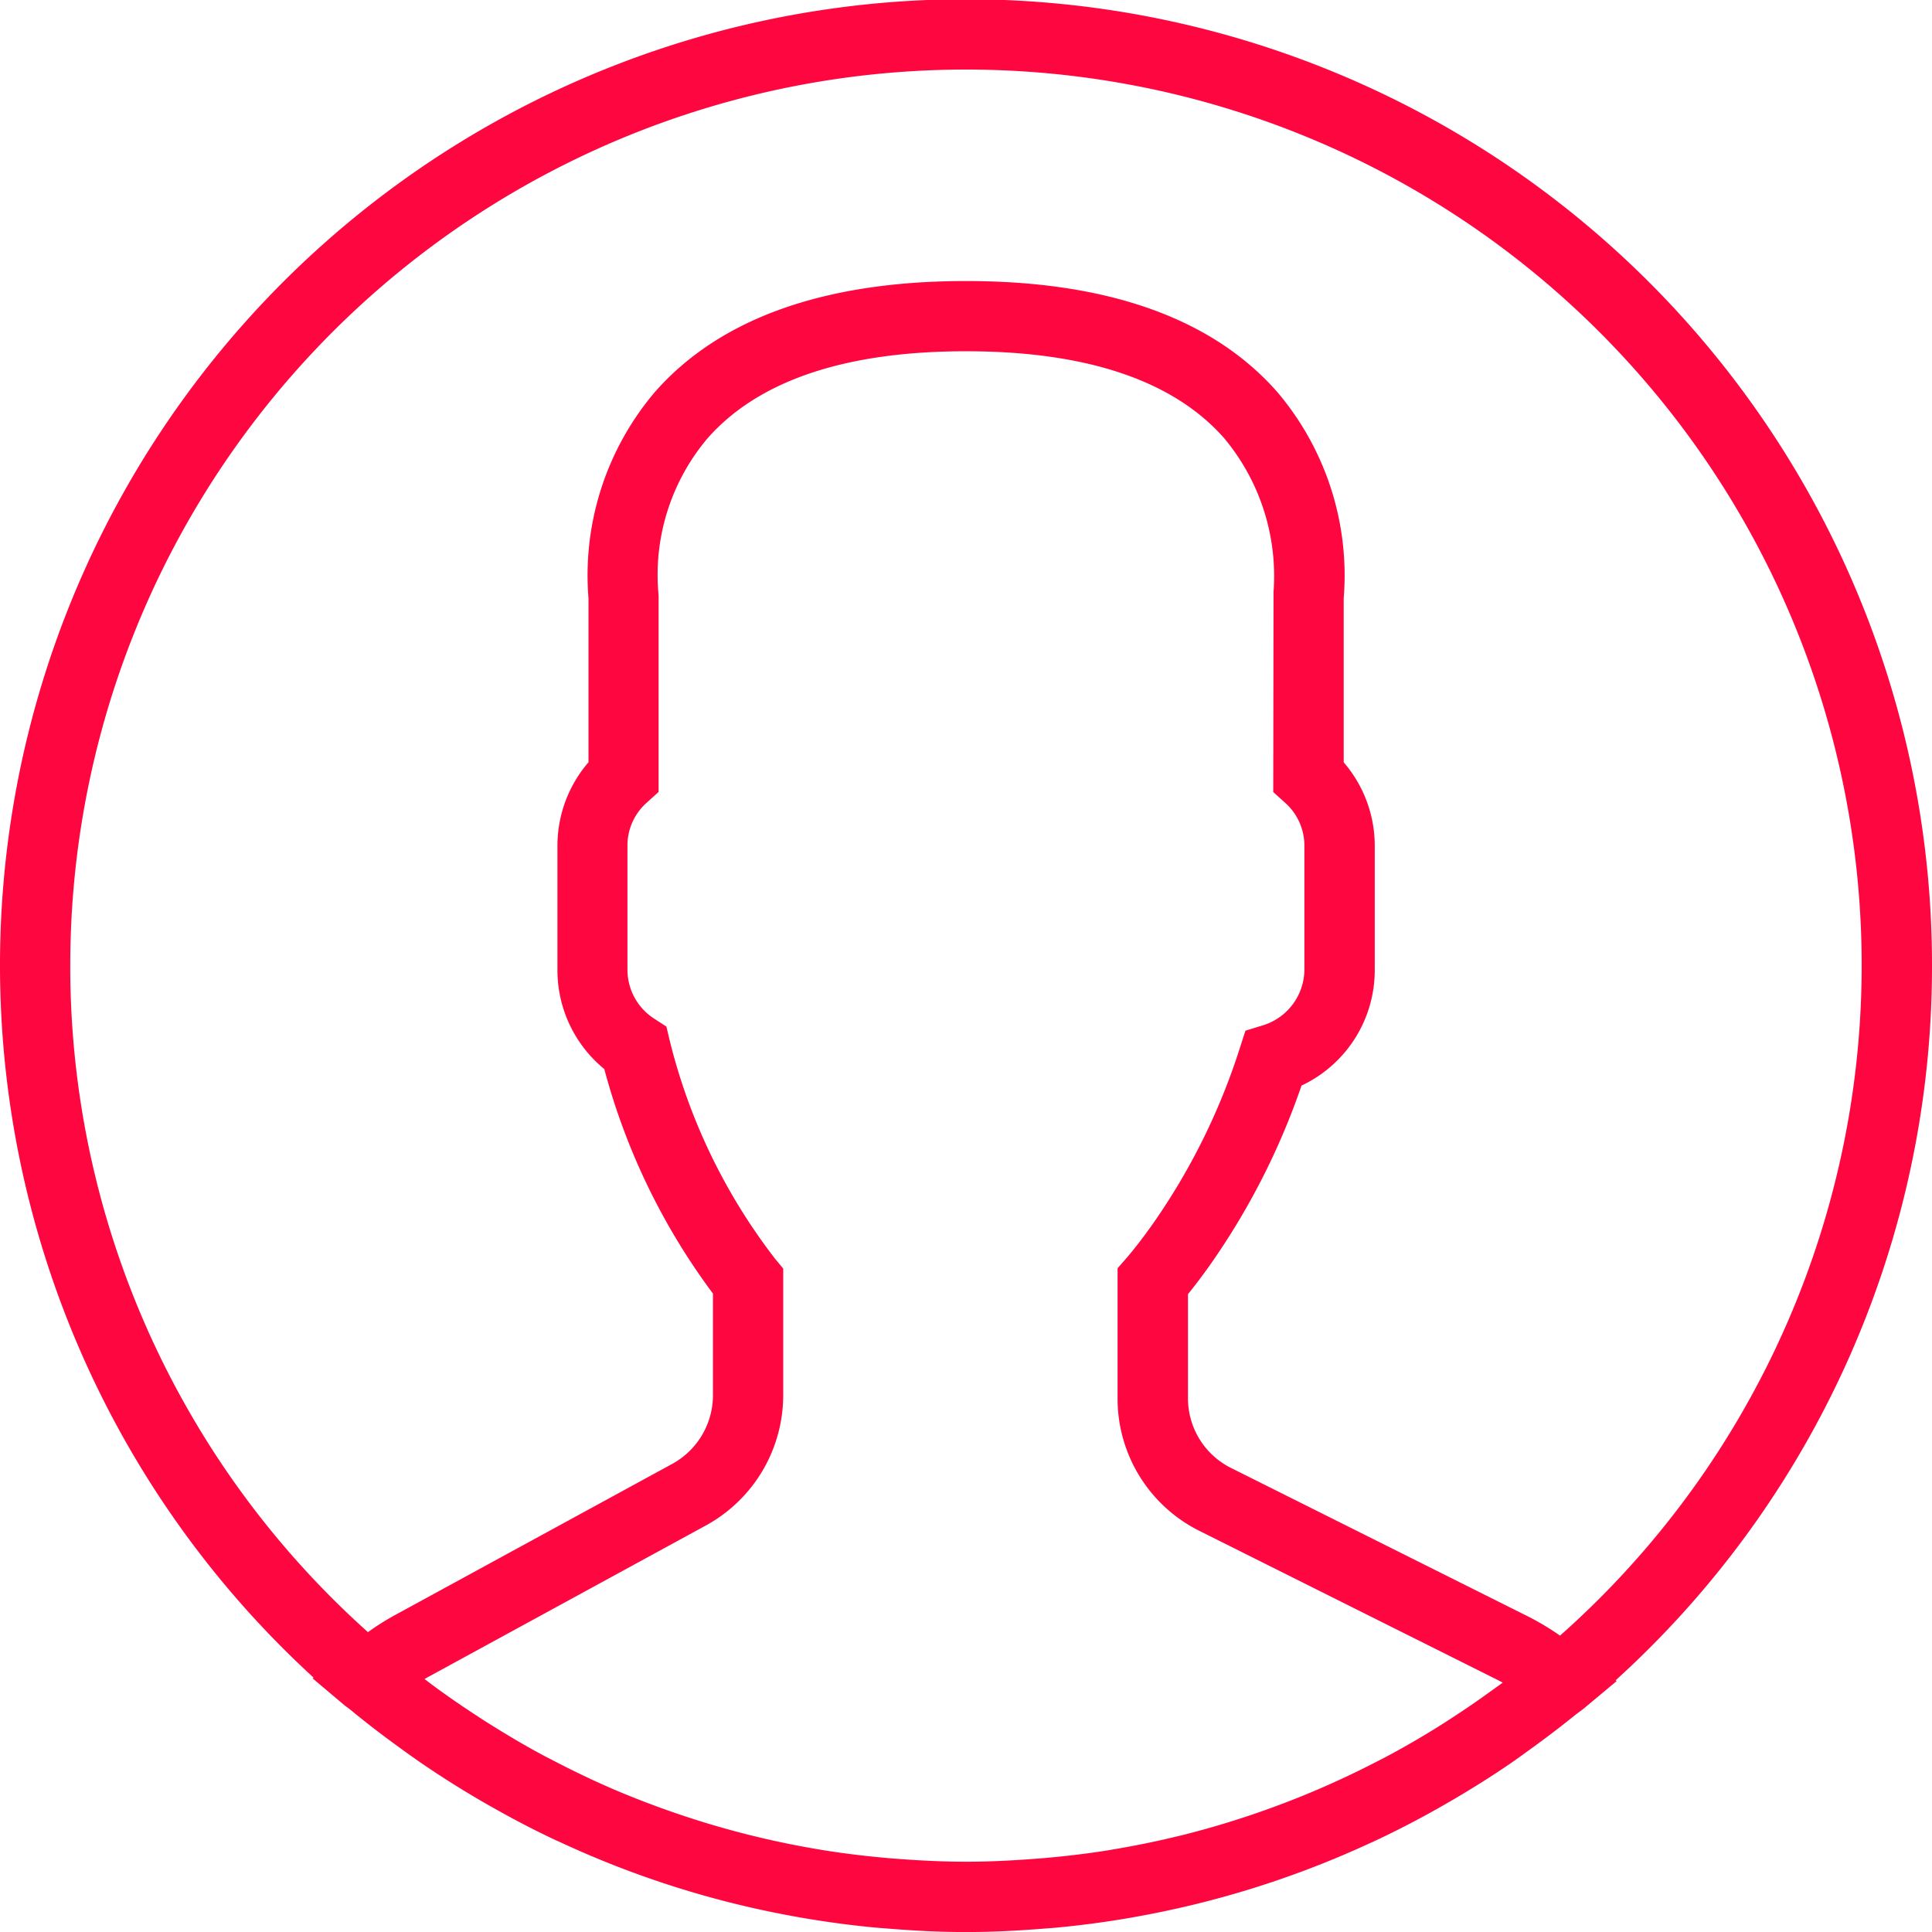 <svg xmlns="http://www.w3.org/2000/svg" width="80.886" height="80.886" viewBox="0 0 80.886 80.886">
  <path id="user-3" d="M80.886,40.443A40.443,40.443,0,1,0,13.127,70.235l-.038.034L14.4,71.375c.085.072.178.131.263.2.7.578,1.419,1.127,2.155,1.657.238.172.476.344.719.512q1.178.812,2.415,1.541c.179.106.36.209.541.312.9.513,1.822,1,2.765,1.441.069.032.14.062.209.094a40.079,40.079,0,0,0,9.781,3.1l.271.049c1.065.184,2.141.331,3.231.429.132.012.265.019.4.031,1.085.09,2.182.147,3.294.147s2.188-.057,3.268-.144c.137-.012.274-.019.41-.031q1.621-.148,3.2-.422c.091-.016.184-.032.275-.05a40.077,40.077,0,0,0,9.643-3.022c.112-.051.225-.1.337-.153q1.361-.64,2.663-1.377.324-.183.646-.372c.791-.466,1.569-.953,2.325-1.471.272-.185.538-.381.807-.575.646-.465,1.279-.944,1.9-1.446.137-.11.284-.206.418-.319l1.346-1.124-.04-.034A40.338,40.338,0,0,0,80.886,40.443Zm-77.944,0A37.5,37.5,0,1,1,65.313,68.478,11.021,11.021,0,0,0,64,67.688L51.548,61.463a3.26,3.26,0,0,1-1.812-2.931V54.183c.288-.356.593-.759.907-1.2a29.969,29.969,0,0,0,3.847-7.534,5.337,5.337,0,0,0,3.066-4.837V35.4a5.351,5.351,0,0,0-1.3-3.484V25.05a11.862,11.862,0,0,0-2.769-8.624c-2.71-3.094-7.1-4.66-13.04-4.66s-10.33,1.566-13.04,4.659a11.862,11.862,0,0,0-2.769,8.624v6.864a5.359,5.359,0,0,0-1.3,3.484v5.213A5.35,5.35,0,0,0,25.3,44.758a27.634,27.634,0,0,0,4.549,9.4V58.41a3.281,3.281,0,0,1-1.709,2.88L16.511,67.632a10.627,10.627,0,0,0-1.106.7A37.412,37.412,0,0,1,2.941,40.443Zm59.5,30.342c-.515.374-1.038.735-1.569,1.081-.244.159-.487.318-.735.472-.694.429-1.4.838-2.121,1.221-.159.084-.319.163-.479.246a37.474,37.474,0,0,1-5.13,2.171l-.187.063q-1.383.459-2.8.812h-.009c-.953.235-1.918.431-2.888.591l-.079.015c-.913.149-1.834.256-2.757.337-.163.015-.326.025-.491.037-.913.069-1.831.113-2.753.113s-1.862-.046-2.787-.115c-.16-.012-.321-.022-.479-.037-.932-.082-1.86-.193-2.78-.343l-.124-.022A37.361,37.361,0,0,1,28.553,76l-.174-.059q-1.388-.472-2.738-1.049l-.019-.009c-.85-.366-1.684-.772-2.507-1.2-.107-.056-.216-.109-.322-.166-.752-.4-1.487-.835-2.212-1.288q-.322-.2-.64-.41c-.668-.437-1.327-.891-1.968-1.372-.066-.05-.129-.1-.2-.153l.141-.079,11.628-6.343A6.219,6.219,0,0,0,32.79,58.41v-5.3L32.45,52.7a24.555,24.555,0,0,1-4.413-9.142L27.9,42.98l-.5-.325a2.437,2.437,0,0,1-1.131-2.047V35.394a2.4,2.4,0,0,1,.819-1.8l.485-.438V24.966l-.013-.193a8.858,8.858,0,0,1,2.053-6.412c2.127-2.424,5.771-3.655,10.828-3.655,5.038,0,8.671,1.221,10.8,3.627a9.005,9.005,0,0,1,2.078,6.443l-.013,8.384.485.438a2.4,2.4,0,0,1,.819,1.8v5.213a2.456,2.456,0,0,1-1.737,2.316l-.731.225-.235.728a27.207,27.207,0,0,1-3.671,7.4c-.385.544-.76,1.027-1.082,1.4l-.365.416v5.44a6.183,6.183,0,0,0,3.438,5.562l12.452,6.225c.079.04.157.081.235.122C62.763,70.56,62.6,70.671,62.442,70.785Z" fill="#fe0640"/>
</svg>
